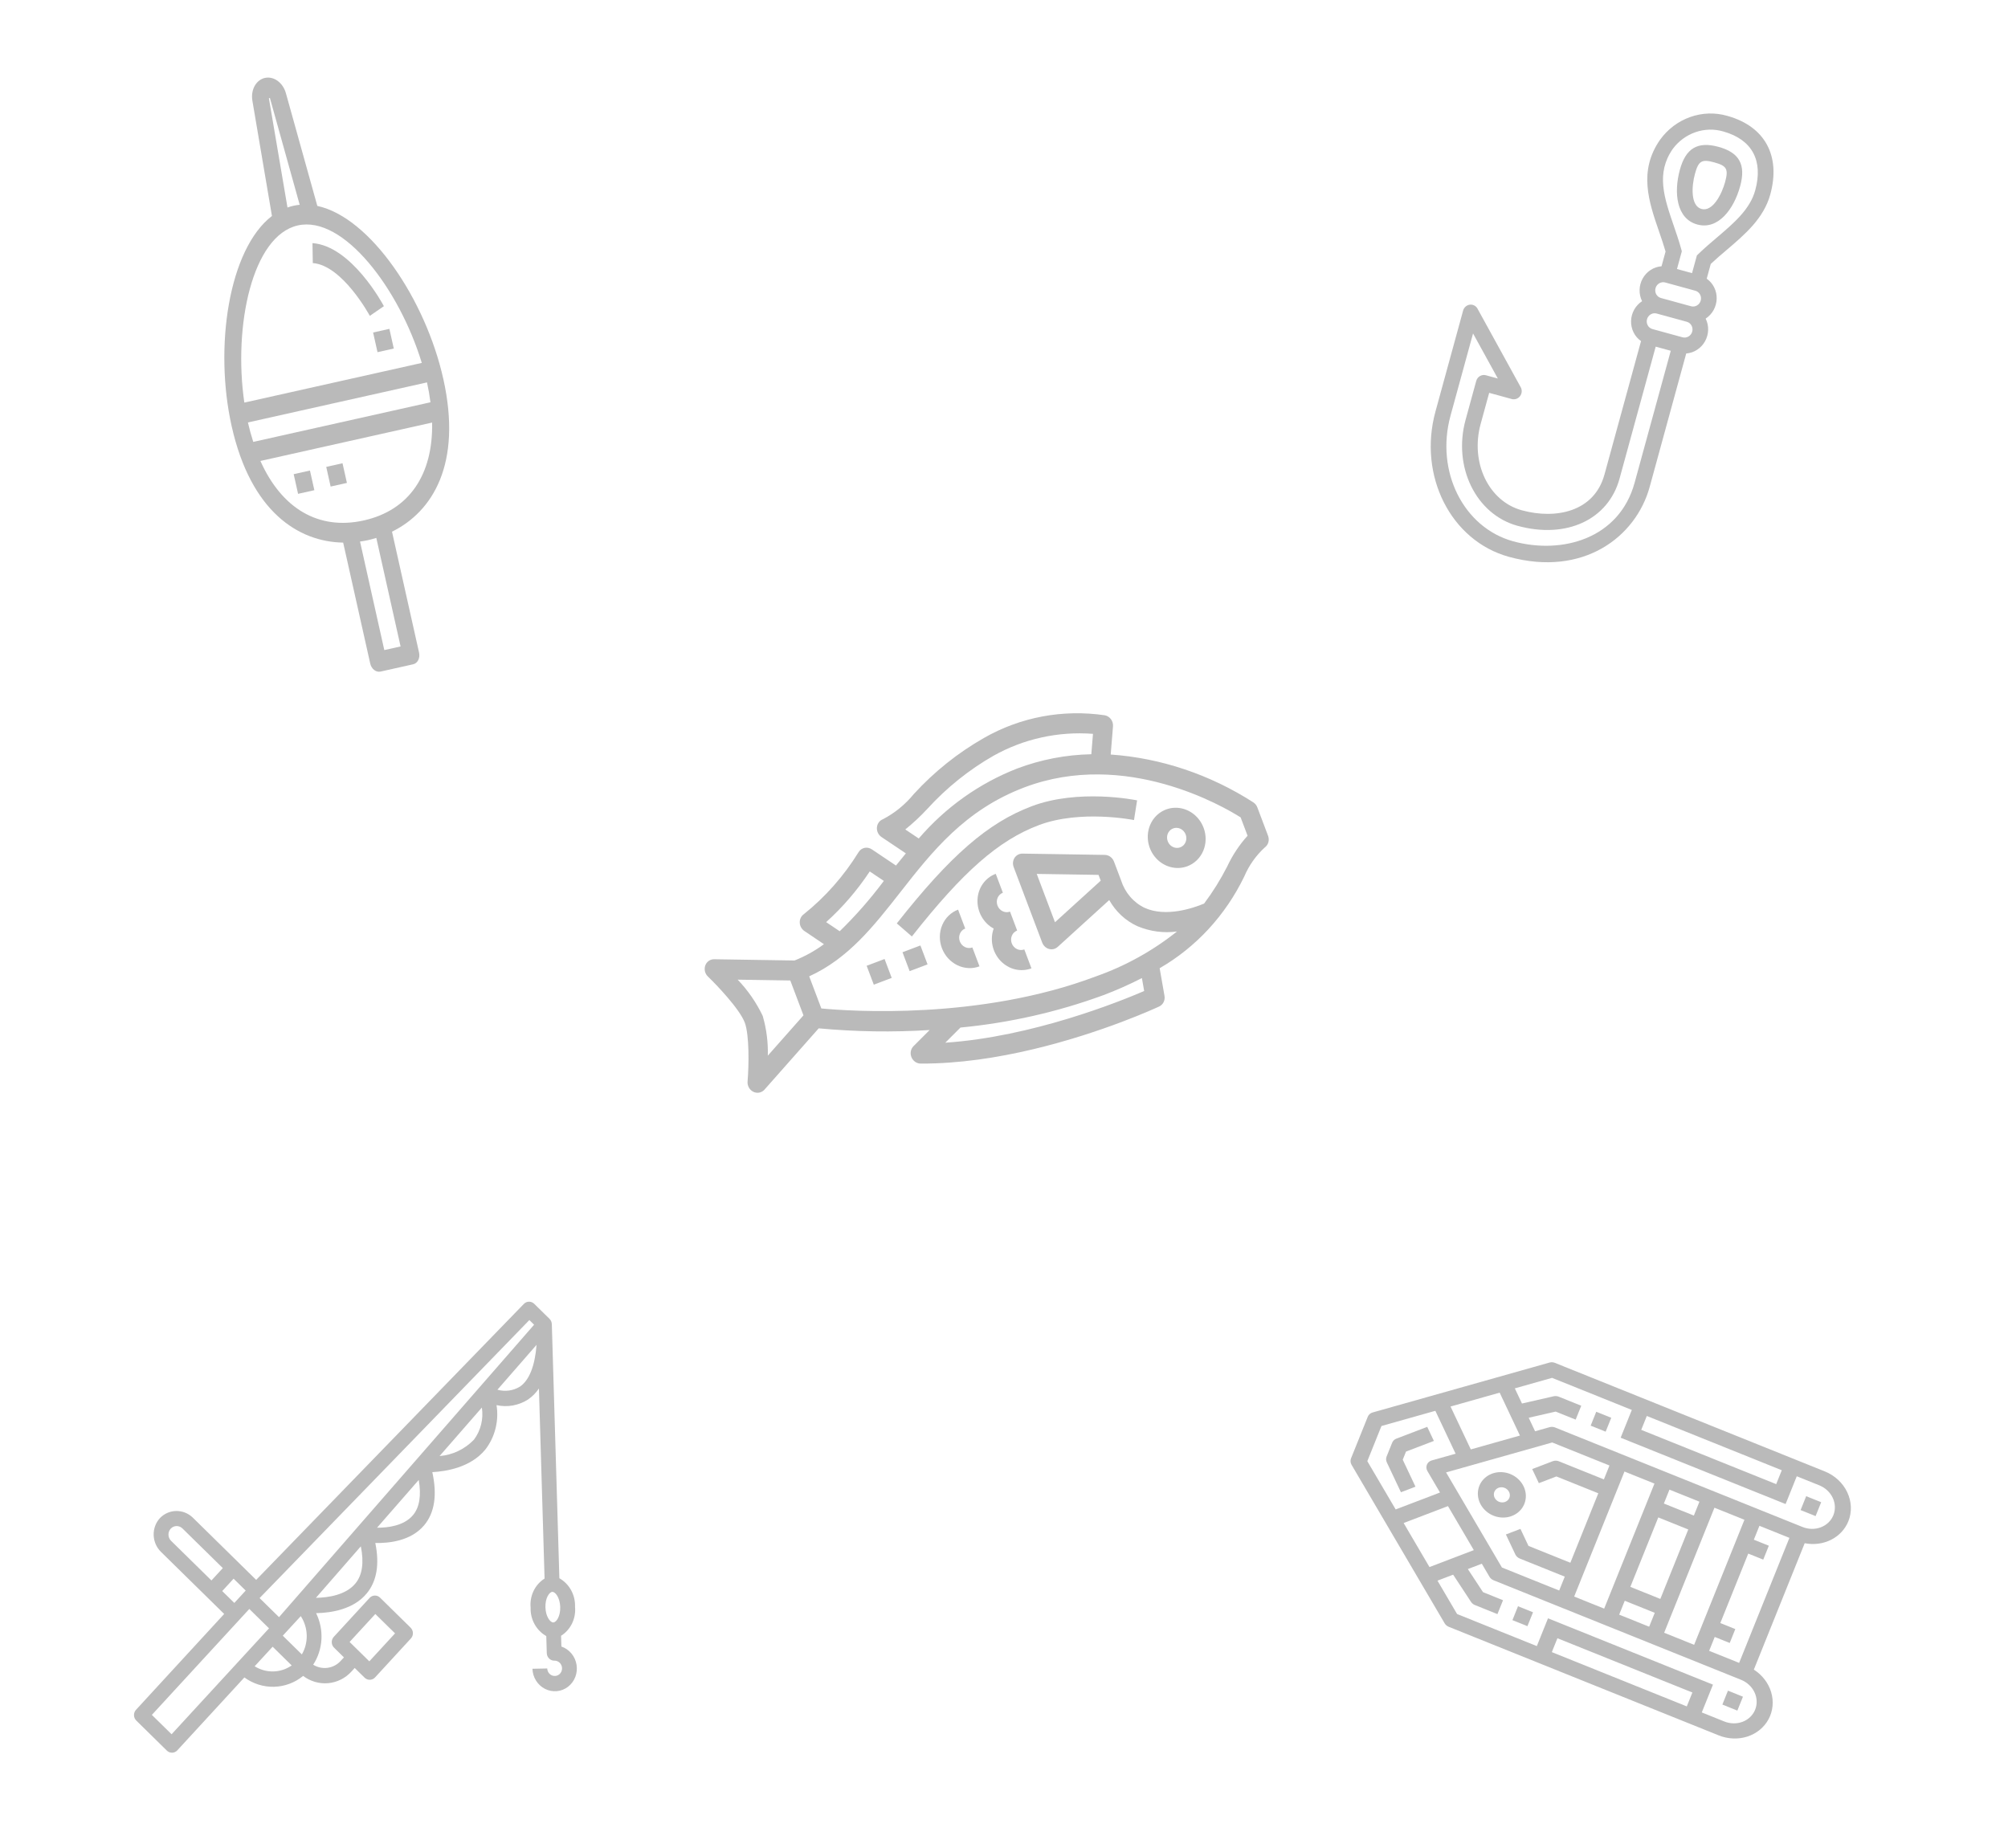 <svg width="264" height="243" viewBox="0 0 264 243" fill="none" xmlns="http://www.w3.org/2000/svg">
<path d="M166.28 111.434C165.123 112.492 164.201 113.8 163.575 115.273C161.109 120.362 157.249 124.543 152.465 127.306L153.101 130.939C153.151 131.225 153.11 131.517 152.984 131.769C152.859 132.022 152.656 132.222 152.406 132.338C152.189 132.438 150.376 133.275 147.514 134.356C141.573 136.6 131.113 139.896 121.035 139.845C120.781 139.843 120.53 139.762 120.316 139.612C120.101 139.463 119.933 139.251 119.832 139.004C119.731 138.757 119.703 138.488 119.751 138.23C119.799 137.972 119.921 137.737 120.101 137.557L122.223 135.435C117.376 135.739 112.501 135.665 107.639 135.212L100.507 143.274C100.375 143.421 100.21 143.534 100.026 143.602C99.825 143.679 99.606 143.701 99.391 143.665C99.176 143.629 98.972 143.536 98.797 143.396C98.623 143.256 98.484 143.072 98.395 142.864C98.305 142.655 98.268 142.428 98.286 142.204C98.468 140.055 98.521 136.054 97.918 134.457C97.24 132.663 94.194 129.473 93.073 128.401C92.882 128.218 92.747 127.981 92.685 127.721C92.624 127.462 92.638 127.192 92.726 126.946C92.814 126.7 92.973 126.491 93.181 126.345C93.388 126.199 93.636 126.123 93.891 126.127L104.462 126.292C105.834 125.746 107.132 125.026 108.327 124.148L105.752 122.41C105.574 122.29 105.425 122.127 105.319 121.935C105.213 121.744 105.154 121.529 105.146 121.312C105.138 121.094 105.181 120.88 105.273 120.687C105.365 120.495 105.502 120.331 105.671 120.21C108.508 117.943 110.943 115.185 112.878 112.05C112.964 111.905 113.078 111.78 113.213 111.683C113.347 111.586 113.5 111.518 113.662 111.484C113.824 111.449 113.992 111.448 114.156 111.481C114.321 111.514 114.479 111.58 114.621 111.675L117.797 113.807C118.223 113.274 118.657 112.74 119.098 112.206L115.895 110.058C115.694 109.923 115.531 109.734 115.424 109.511C115.318 109.289 115.272 109.042 115.292 108.798C115.312 108.555 115.396 108.325 115.537 108.133C115.677 107.941 115.867 107.796 116.086 107.713C117.636 106.905 119.01 105.785 120.131 104.416C122.819 101.475 125.931 98.987 129.361 97.033C134.162 94.282 139.739 93.237 145.273 94.052C145.587 94.117 145.87 94.302 146.066 94.57C146.262 94.838 146.357 95.17 146.331 95.499L146.028 99.21C152.639 99.673 159.094 101.84 164.808 105.517C165.034 105.674 165.209 105.9 165.309 106.163L166.717 109.891C166.821 110.169 166.835 110.471 166.756 110.75C166.677 111.03 166.51 111.27 166.28 111.434ZM103.903 128.92L96.985 128.812C98.322 130.204 99.434 131.812 100.274 133.567C100.771 135.272 100.999 137.041 100.948 138.803L105.635 133.505L103.903 128.92ZM150.428 130.305L150.13 128.602C148.472 129.455 146.767 130.21 145.023 130.866C138.99 133.073 132.695 134.497 126.277 135.107L124.282 137.101C135.719 136.333 147.218 131.687 150.428 130.305ZM114.349 114.583C112.715 117.048 110.791 119.286 108.62 121.247L110.4 122.445C112.499 120.403 114.439 118.19 116.202 115.827L114.349 114.583ZM130.625 99.368C127.399 101.212 124.474 103.558 121.946 106.328C121.037 107.312 120.059 108.226 119.021 109.063L120.791 110.249C124.323 106.137 128.765 102.982 133.757 101.039C136.862 99.87 140.145 99.239 143.481 99.171L143.698 96.49C139.124 96.144 134.594 97.142 130.625 99.368V99.368ZM163.112 107.476C160.871 106.055 147.983 98.506 134.696 103.524C126.851 106.488 122.545 111.983 118.383 117.294C114.868 121.781 111.534 126.035 106.389 128.373L107.985 132.599C111.782 132.956 128.834 134.141 144.085 128.381C147.937 127.026 151.535 125.033 154.744 122.476C153.003 122.717 151.216 122.48 149.558 121.787C148.001 121.085 146.692 119.875 145.835 118.345L139.055 124.51C138.943 124.612 138.813 124.691 138.673 124.744C138.36 124.862 138.011 124.845 137.702 124.695C137.393 124.545 137.15 124.276 137.025 123.946L133.27 114.004C133.194 113.803 133.165 113.588 133.186 113.377C133.207 113.165 133.277 112.964 133.39 112.791C133.504 112.617 133.657 112.476 133.836 112.38C134.016 112.284 134.217 112.235 134.422 112.238L145.255 112.407C145.513 112.411 145.767 112.497 145.982 112.653C146.197 112.81 146.364 113.029 146.459 113.283L147.398 115.768C147.646 116.554 148.051 117.282 148.585 117.903C149.119 118.525 149.77 119.025 150.495 119.37C153.286 120.629 156.853 119.413 158.307 118.808C159.456 117.278 160.474 115.644 161.349 113.924C162.042 112.443 162.943 111.084 164.024 109.889L163.112 107.476ZM144.716 115.797L144.428 115.034L136.303 114.907L138.704 121.263L144.716 115.797Z" fill="#8C8C8C" fill-opacity="0.6"/>
<path d="M156.114 113.896C155.415 114.16 154.649 114.2 153.913 114.01C153.177 113.819 152.504 113.408 151.979 112.828C151.455 112.248 151.101 111.525 150.965 110.75C150.828 109.975 150.913 109.184 151.211 108.475C151.508 107.767 152.004 107.174 152.635 106.771C153.266 106.369 154.005 106.174 154.757 106.212C155.51 106.251 156.242 106.52 156.862 106.986C157.482 107.453 157.961 108.096 158.24 108.833C158.613 109.822 158.599 110.911 158.201 111.86C157.802 112.81 157.051 113.542 156.114 113.896ZM154.236 108.925C154.003 109.013 153.803 109.172 153.661 109.382C153.519 109.591 153.441 109.843 153.438 110.103C153.434 110.364 153.505 110.623 153.642 110.847C153.778 111.071 153.974 111.25 154.205 111.361C154.435 111.473 154.69 111.512 154.936 111.474C155.183 111.435 155.41 111.321 155.59 111.146C155.77 110.97 155.894 110.742 155.946 110.488C155.998 110.235 155.977 109.969 155.884 109.723C155.759 109.393 155.516 109.124 155.207 108.974C154.898 108.825 154.549 108.807 154.236 108.925V108.925Z" fill="#8C8C8C" fill-opacity="0.6"/>
<path d="M136.574 108.496C131.289 110.492 126.609 114.597 119.89 123.131L117.906 121.415C124.927 112.496 129.899 108.177 135.635 106.01C141.781 103.689 149.184 105.173 149.498 105.237L149.091 107.827C149.021 107.812 142.057 106.425 136.574 108.496Z" fill="#8C8C8C" fill-opacity="0.6"/>
<path d="M130.914 114.894L131.852 117.38C131.54 117.498 131.29 117.742 131.157 118.058C131.024 118.375 131.019 118.738 131.144 119.067C131.268 119.397 131.512 119.666 131.821 119.816C132.13 119.965 132.479 119.983 132.791 119.865L133.73 122.351C133.418 122.469 133.167 122.713 133.035 123.029C132.902 123.346 132.897 123.709 133.021 124.039C133.146 124.368 133.389 124.637 133.698 124.787C134.007 124.937 134.357 124.954 134.669 124.836L135.608 127.322C134.925 127.583 134.178 127.629 133.456 127.455C132.734 127.28 132.069 126.891 131.543 126.337C131.017 125.783 130.651 125.086 130.492 124.333C130.333 123.58 130.386 122.803 130.645 122.096C129.983 121.737 129.429 121.189 129.051 120.519C128.673 119.848 128.487 119.084 128.515 118.32C128.543 117.557 128.785 116.826 129.211 116.217C129.637 115.609 130.229 115.149 130.914 114.894V114.894Z" fill="#8C8C8C" fill-opacity="0.6"/>
<path d="M125.962 119.605L126.901 122.09C126.588 122.208 126.338 122.452 126.205 122.769C126.072 123.085 126.068 123.448 126.192 123.778C126.317 124.108 126.56 124.377 126.869 124.526C127.178 124.676 127.527 124.694 127.84 124.576L128.778 127.061C127.841 127.416 126.794 127.362 125.867 126.913C124.94 126.465 124.209 125.657 123.836 124.668C123.462 123.679 123.477 122.59 123.875 121.641C124.274 120.691 125.025 119.959 125.962 119.605Z" fill="#8C8C8C" fill-opacity="0.6"/>
<path d="M118.654 125.205L121.01 124.315L121.949 126.801L119.593 127.691L118.654 125.205Z" fill="#8C8C8C" fill-opacity="0.6"/>
<path d="M113.942 126.985L116.298 126.095L117.237 128.58L114.881 129.47L113.942 126.985Z" fill="#8C8C8C" fill-opacity="0.6"/>
<path d="M75.601 211.258C75.629 210.502 75.451 209.75 75.087 209.089C74.724 208.427 74.188 207.882 73.543 207.516L72.551 174.111C72.543 173.844 72.433 173.591 72.245 173.406L70.239 171.436C70.054 171.253 69.808 171.152 69.553 171.153C69.298 171.155 69.055 171.26 68.876 171.445L33.68 207.731L25.321 199.519C24.726 198.96 23.947 198.657 23.147 198.674C22.347 198.69 21.588 199.025 21.026 199.608C20.753 199.905 20.54 200.255 20.398 200.639C20.257 201.023 20.191 201.432 20.203 201.844C20.215 202.256 20.306 202.662 20.47 203.039C20.634 203.417 20.868 203.758 21.158 204.043L29.474 212.212L17.881 224.815C17.704 225.007 17.61 225.265 17.617 225.532C17.625 225.798 17.735 226.052 17.924 226.236L21.934 230.176C22.122 230.361 22.373 230.461 22.631 230.456C22.889 230.451 23.133 230.34 23.31 230.148L32.129 220.56C33.274 221.393 34.645 221.823 36.037 221.787C37.429 221.75 38.768 221.25 39.853 220.359C40.806 221.079 41.976 221.418 43.144 221.313C44.313 221.208 45.4 220.666 46.202 219.789L46.636 219.314L47.933 220.587C48.121 220.772 48.371 220.872 48.629 220.867C48.887 220.862 49.132 220.751 49.309 220.559L54.023 215.433C54.2 215.24 54.295 214.983 54.287 214.716C54.279 214.45 54.169 214.196 53.981 214.011L49.971 210.072C49.782 209.887 49.532 209.786 49.274 209.792C49.016 209.797 48.772 209.908 48.595 210.1L43.88 215.226C43.703 215.418 43.608 215.676 43.616 215.943C43.624 216.209 43.734 216.463 43.922 216.647L45.218 217.921L44.781 218.397C44.327 218.889 43.723 219.205 43.068 219.294C42.413 219.383 41.745 219.239 41.175 218.886C41.819 217.9 42.193 216.752 42.261 215.56C42.328 214.368 42.085 213.176 41.558 212.106L41.59 212.106C43.579 212.064 46.477 211.607 48.202 209.528C49.537 207.92 49.918 205.688 49.342 202.88C51.089 202.922 54.008 202.638 55.762 200.555C57.138 198.922 57.498 196.575 56.838 193.565C58.642 193.47 61.862 192.958 63.795 190.612C64.426 189.802 64.885 188.862 65.141 187.853C65.397 186.845 65.445 185.789 65.282 184.756C66.701 185.068 68.177 184.807 69.404 184.027C69.974 183.64 70.466 183.145 70.855 182.568L71.597 207.557C70.974 207.949 70.472 208.515 70.148 209.191C69.824 209.867 69.691 210.625 69.764 211.379C69.735 212.135 69.913 212.887 70.277 213.548C70.641 214.21 71.176 214.755 71.822 215.121L71.888 217.369C71.896 217.636 72.007 217.889 72.195 218.074C72.383 218.259 72.633 218.359 72.891 218.354C73.084 218.35 73.273 218.405 73.437 218.512C73.6 218.619 73.729 218.774 73.808 218.956C73.888 219.138 73.913 219.34 73.881 219.535C73.849 219.731 73.762 219.912 73.63 220.056C73.498 220.199 73.328 220.298 73.14 220.341C72.953 220.384 72.756 220.368 72.576 220.295C72.396 220.223 72.24 220.097 72.129 219.934C72.017 219.771 71.954 219.578 71.948 219.379L70.002 219.419C70.019 219.972 70.182 220.511 70.474 220.978C70.767 221.444 71.177 221.82 71.659 222.064C72.142 222.308 72.679 222.412 73.212 222.362C73.744 222.313 74.252 222.114 74.679 221.785C75.107 221.457 75.437 221.013 75.635 220.501C75.832 219.99 75.889 219.43 75.8 218.884C75.71 218.338 75.477 217.827 75.126 217.405C74.775 216.984 74.319 216.669 73.809 216.496L73.767 215.081C74.391 214.688 74.893 214.122 75.217 213.446C75.541 212.771 75.674 212.012 75.601 211.258V211.258ZM49.346 212.218L51.939 214.765L48.557 218.441L45.964 215.894L49.346 212.218ZM22.492 202.595C22.387 202.492 22.303 202.37 22.244 202.234C22.185 202.098 22.153 201.952 22.148 201.804C22.144 201.656 22.168 201.509 22.219 201.371C22.269 201.233 22.346 201.107 22.444 201.001C22.643 200.785 22.917 200.661 23.206 200.655C23.349 200.652 23.492 200.678 23.626 200.732C23.76 200.786 23.883 200.866 23.987 200.969L29.295 206.182L27.799 207.808L22.492 202.595ZM29.217 209.201L30.712 207.575L32.303 209.137L30.807 210.763L29.217 209.201ZM22.559 228.03L19.966 225.483L32.778 211.555L35.37 214.102L22.559 228.03ZM33.479 219.092L35.845 216.52L38.352 218.982C37.639 219.478 36.802 219.751 35.939 219.771C35.076 219.79 34.222 219.555 33.479 219.092V219.092ZM39.685 217.532L37.179 215.07L39.545 212.498C40.03 213.241 40.301 214.11 40.326 215.002C40.351 215.894 40.129 216.772 39.685 217.532V217.532ZM46.724 208.207C45.465 209.727 43.16 210.063 41.535 210.092L47.441 203.32C47.872 205.458 47.636 207.103 46.724 208.207ZM54.294 199.222C53.106 200.636 50.976 200.881 49.573 200.872L55.053 194.592C55.405 196.634 55.16 198.193 54.294 199.222ZM62.314 189.295C61.107 190.547 59.504 191.311 57.791 191.451L63.352 185.074C63.466 185.817 63.433 186.574 63.254 187.3C63.076 188.025 62.756 188.704 62.314 189.295V189.295ZM36.685 212.633L34.13 210.124L69.596 173.569L70.22 174.182L36.685 212.633ZM68.343 182.332C67.904 182.597 67.418 182.769 66.913 182.836C66.407 182.904 65.892 182.867 65.398 182.728L70.545 176.825C70.327 179.602 69.584 181.491 68.343 182.332ZM72.742 213.329C72.345 213.337 71.746 212.566 71.709 211.339C71.673 210.111 72.226 209.317 72.623 209.308C73.019 209.3 73.619 210.071 73.655 211.298C73.692 212.526 73.139 213.32 72.742 213.329Z" fill="#8C8C8C" fill-opacity="0.6"/>
<g clip-path="url(#clip0)">
<path d="M223.147 29.518C225.883 30.267 227.952 27.526 228.787 24.478C229.56 21.654 228.684 20.06 225.943 19.31C223.203 18.559 221.637 19.483 220.863 22.308C220.028 25.356 220.41 28.768 223.147 29.518ZM225.384 21.351C227.031 21.802 227.271 22.237 226.806 23.936C226.356 25.577 225.16 27.874 223.706 27.476C222.252 27.078 222.394 24.492 222.844 22.85C223.309 21.151 223.737 20.9 225.384 21.351Z" fill="#8C8C8C" fill-opacity="0.6"/>
<path d="M198.397 73.219C208.151 75.891 215.083 70.613 216.89 64.019L221.695 46.477C222.202 46.439 222.693 46.272 223.124 45.992C223.556 45.712 223.914 45.328 224.168 44.873C224.421 44.418 224.561 43.907 224.576 43.387C224.59 42.867 224.478 42.353 224.25 41.892C224.682 41.611 225.04 41.226 225.293 40.771C225.545 40.316 225.685 39.805 225.699 39.285C225.712 38.764 225.6 38.25 225.371 37.789C225.143 37.329 224.805 36.935 224.389 36.644L224.92 34.705C225.588 34.074 226.312 33.456 227.014 32.864C229.409 30.822 231.885 28.716 232.748 25.563C234.139 20.489 232.047 16.634 227.155 15.252L227.09 15.234C225.496 14.773 223.795 14.826 222.216 15.387C220.638 15.947 219.257 16.988 218.259 18.369C215.388 22.483 216.771 26.521 218.115 30.421C218.416 31.293 218.724 32.193 218.979 33.072L218.448 35.011C217.941 35.049 217.449 35.215 217.016 35.495C216.584 35.776 216.225 36.161 215.971 36.616C215.717 37.072 215.577 37.583 215.563 38.104C215.549 38.626 215.662 39.14 215.891 39.602C215.46 39.882 215.102 40.267 214.849 40.722C214.596 41.178 214.457 41.688 214.443 42.209C214.429 42.729 214.542 43.243 214.77 43.704C214.999 44.164 215.336 44.558 215.753 44.849L210.947 62.391C209.595 67.326 204.512 68.309 200.075 67.094C195.706 65.897 193.281 60.801 194.669 55.736L195.787 51.653L198.759 52.467C198.954 52.52 199.162 52.513 199.356 52.446C199.549 52.378 199.72 52.253 199.846 52.087C199.972 51.921 200.048 51.722 200.064 51.513C200.08 51.305 200.036 51.097 199.936 50.916L194.25 40.579C194.15 40.398 194.001 40.253 193.819 40.161C193.638 40.069 193.433 40.035 193.231 40.062C193.029 40.09 192.839 40.178 192.684 40.316C192.529 40.454 192.417 40.636 192.361 40.838L188.726 54.108C186.413 62.551 190.751 71.124 198.397 73.219ZM219.926 19.58C220.688 18.554 221.732 17.785 222.921 17.376C224.109 16.967 225.386 16.936 226.58 17.289C230.357 18.356 231.841 21.101 230.768 25.021C230.081 27.528 227.961 29.331 225.716 31.241C224.913 31.924 224.083 32.631 223.309 33.381L223.097 33.585L222.459 35.914L220.479 35.371L221.116 33.043L221.039 32.759C220.755 31.719 220.401 30.688 220.058 29.691C218.789 25.99 217.687 22.791 219.926 19.58ZM218.929 37.142L222.891 38.227C223.153 38.299 223.376 38.475 223.509 38.718C223.642 38.96 223.676 39.248 223.601 39.519C223.527 39.79 223.352 40.021 223.114 40.161C222.875 40.302 222.594 40.34 222.331 40.269L218.369 39.183C218.107 39.111 217.884 38.935 217.751 38.692C217.618 38.45 217.584 38.162 217.659 37.891C217.733 37.62 217.908 37.389 218.146 37.249C218.385 37.108 218.666 37.069 218.929 37.142ZM217.81 41.225L221.772 42.31C222.035 42.382 222.257 42.559 222.39 42.801C222.524 43.043 222.557 43.331 222.483 43.602C222.409 43.873 222.233 44.104 221.995 44.245C221.757 44.385 221.475 44.424 221.213 44.352L217.251 43.266C216.988 43.194 216.766 43.018 216.632 42.776C216.499 42.533 216.466 42.245 216.54 41.974C216.614 41.703 216.79 41.472 217.028 41.332C217.266 41.191 217.547 41.153 217.81 41.225ZM193.667 43.844L196.927 49.77L195.356 49.34C195.093 49.268 194.812 49.306 194.574 49.447C194.336 49.588 194.16 49.819 194.086 50.089L192.688 55.194C190.992 61.385 194.055 67.64 199.516 69.136C205.931 70.893 211.446 68.344 212.928 62.933L217.682 45.579L219.663 46.122L214.909 63.476C212.889 70.848 205.355 72.93 198.957 71.177C192.403 69.382 188.702 61.968 190.707 54.651L193.667 43.844Z" fill="#8C8C8C" fill-opacity="0.6"/>
</g>
<g clip-path="url(#clip1)">
<path d="M58.28 49.802C55.957 39.411 48.718 28.589 41.72 27.075L37.588 12.25C37.401 11.582 37.012 11.004 36.5 10.632C35.988 10.259 35.391 10.121 34.83 10.245C34.27 10.369 33.787 10.746 33.481 11.299C33.174 11.853 33.066 12.541 33.179 13.225L35.754 28.398C30.07 32.759 28.131 45.634 30.454 56.024C32.965 67.249 39.197 71.243 45.118 71.345L48.675 87.249C48.751 87.591 48.938 87.895 49.193 88.093C49.447 88.29 49.75 88.366 50.034 88.302L54.315 87.345C54.599 87.281 54.841 87.084 54.987 86.797C55.133 86.51 55.173 86.155 55.096 85.812L51.539 69.909C56.853 67.295 60.791 61.026 58.28 49.802ZM32.595 55.546L56.14 50.28C56.33 51.145 56.482 52.018 56.594 52.894L33.297 58.104C33.026 57.263 32.791 56.409 32.595 55.546V55.546ZM35.353 12.914L35.368 12.911C35.407 12.905 35.447 12.896 35.486 12.884L39.401 26.927C38.852 26.976 38.314 27.096 37.796 27.285L35.353 12.914ZM39.163 29.639C45.156 28.299 52.485 37.958 55.455 47.718L32.124 52.936C30.653 42.841 33.169 30.98 39.163 29.639ZM52.666 84.998L50.526 85.477L47.335 71.206C47.698 71.153 48.06 71.094 48.416 71.015C48.771 70.935 49.124 70.835 49.475 70.728L52.666 84.998ZM47.837 68.429C41.889 69.759 37.039 66.874 34.237 60.609L56.811 55.561C56.95 62.421 53.786 67.099 47.837 68.429Z" fill="#8C8C8C" fill-opacity="0.6"/>
<path d="M49.054 43.719L51.194 43.241L51.773 45.827L49.632 46.305L49.054 43.719Z" fill="#8C8C8C" fill-opacity="0.6"/>
<path d="M48.623 41.531L50.473 40.257C50.301 39.935 46.203 32.342 41.083 31.966L41.124 34.591C45.022 34.877 48.587 41.465 48.623 41.531V41.531Z" fill="#8C8C8C" fill-opacity="0.6"/>
<path d="M42.892 61.389L45.032 60.91L45.61 63.496L43.47 63.975L42.892 61.389Z" fill="#8C8C8C" fill-opacity="0.6"/>
<path d="M38.611 62.346L40.751 61.868L41.33 64.454L39.189 64.932L38.611 62.346Z" fill="#8C8C8C" fill-opacity="0.6"/>
</g>
<g clip-path="url(#clip2)">
<path d="M198.557 193.811C197.972 193.576 197.336 193.506 196.728 193.612C196.121 193.717 195.57 193.993 195.145 194.403C194.719 194.814 194.439 195.341 194.34 195.919C194.24 196.496 194.325 197.097 194.585 197.647C194.844 198.197 195.266 198.669 195.797 199.006C196.328 199.342 196.945 199.527 197.569 199.537C198.192 199.547 198.796 199.382 199.302 199.062C199.808 198.742 200.194 198.282 200.412 197.74C200.705 197.013 200.673 196.191 200.325 195.454C199.977 194.717 199.341 194.126 198.557 193.811ZM197.088 197.464C196.893 197.386 196.724 197.255 196.602 197.09C196.48 196.924 196.411 196.731 196.404 196.534C196.396 196.337 196.451 196.146 196.56 195.984C196.669 195.822 196.828 195.697 197.018 195.625C197.207 195.552 197.418 195.536 197.623 195.578C197.828 195.619 198.019 195.717 198.172 195.859C198.324 196 198.431 196.179 198.479 196.373C198.527 196.567 198.513 196.767 198.441 196.947C198.343 197.189 198.146 197.38 197.892 197.477C197.639 197.574 197.349 197.569 197.088 197.464Z" fill="#8C8C8C" fill-opacity="0.6"/>
<path d="M237.466 196.728L239.438 197.521L238.703 199.347L236.732 198.554L237.466 196.728Z" fill="#8C8C8C" fill-opacity="0.6"/>
<path d="M227.181 222.3L229.153 223.092L228.418 224.919L226.447 224.126L227.181 222.3Z" fill="#8C8C8C" fill-opacity="0.6"/>
<path d="M243.014 200.02C243.499 198.809 243.446 197.439 242.866 196.211C242.287 194.984 241.227 193.998 239.921 193.471L204.434 179.198C204.203 179.106 203.95 179.091 203.718 179.157L180.465 185.719C180.319 185.76 180.187 185.832 180.076 185.928C179.966 186.025 179.881 186.144 179.828 186.278L177.624 191.758C177.57 191.891 177.549 192.037 177.561 192.182C177.574 192.328 177.62 192.471 177.696 192.602L189.93 213.437C190.052 213.645 190.246 213.81 190.476 213.903L225.963 228.176C227.185 228.668 228.533 228.723 229.745 228.329C230.958 227.935 231.948 227.12 232.524 226.043C233.1 224.965 233.221 223.702 232.862 222.499C232.504 221.296 231.693 220.238 230.586 219.531L237.271 202.909C238.468 203.145 239.694 202.986 240.74 202.46C241.786 201.933 242.589 201.072 243.014 200.02V200.02ZM216.514 186.179L234.258 193.315L233.523 195.142L215.78 188.006L216.514 186.179ZM197.167 183.113L199.831 188.754L193.372 190.578L190.708 184.938L197.167 183.113ZM202.319 195.013L204.628 194.131L210.135 196.345L206.462 205.478L200.955 203.264L199.9 201.028L197.986 201.759L199.223 204.378C199.339 204.624 199.551 204.821 199.813 204.926L205.727 207.305L204.993 209.131L197.463 206.103L190.123 193.602L204.075 189.664L211.604 192.692L210.87 194.519L204.955 192.14C204.694 192.035 204.404 192.03 204.15 192.127L201.444 193.161L202.319 195.013ZM179.767 192.123L181.627 187.498L188.711 185.501L191.375 191.143L188.234 192.027C188.089 192.068 187.957 192.14 187.847 192.236C187.737 192.333 187.652 192.452 187.598 192.586C187.544 192.72 187.523 192.865 187.535 193.011C187.548 193.157 187.594 193.3 187.67 193.43L189.323 196.245L183.495 198.469L179.767 192.123ZM184.543 200.256L190.371 198.031L193.769 203.82L187.94 206.046L184.543 200.256ZM221.769 224.367L204.026 217.23L204.76 215.404L222.504 222.54L221.769 224.367ZM230.757 224.799C230.465 225.525 229.873 226.097 229.112 226.388C228.351 226.678 227.482 226.665 226.698 226.349L223.741 225.16L225.21 221.507L203.523 212.784L202.054 216.437L191.568 212.22L188.991 207.833L191.051 207.047L193.399 210.622C193.522 210.809 193.704 210.957 193.917 211.043L196.874 212.232L197.609 210.406L194.98 209.348L192.983 206.309L194.82 205.607L195.826 207.32C195.948 207.529 196.141 207.693 196.372 207.786L228.902 220.869C229.686 221.185 230.322 221.776 230.67 222.513C231.018 223.25 231.049 224.072 230.757 224.799V224.799ZM206.964 209.924L213.576 193.485L217.519 195.071L210.907 211.51L206.964 209.924ZM221.964 201.103L218.291 210.236L214.348 208.65L218.021 199.517L221.964 201.103ZM218.756 197.691L219.49 195.864L223.433 197.45L222.699 199.276L218.756 197.691ZM217.556 212.062L216.822 213.889L212.879 212.303L213.613 210.476L217.556 212.062ZM218.793 214.682L225.405 198.243L229.348 199.829L222.736 216.268L218.793 214.682ZM226.177 213.407L229.85 204.275L231.822 205.068L232.556 203.241L230.585 202.448L231.319 200.622L235.262 202.207L228.651 218.646L224.708 217.061L225.442 215.234L227.414 216.027L228.148 214.2L226.177 213.407ZM236.983 200.777L204.453 187.694C204.222 187.601 203.969 187.587 203.737 187.652L201.824 188.192L200.985 186.414L204.53 185.603L207.159 186.66L207.894 184.834L204.936 183.644C204.723 183.559 204.49 183.539 204.271 183.589L200.101 184.543L199.16 182.55L204.056 181.168L214.543 185.386L213.073 189.039L234.76 197.761L236.229 194.108L239.187 195.298C239.971 195.613 240.607 196.204 240.955 196.941C241.303 197.678 241.334 198.5 241.042 199.227C240.75 199.954 240.158 200.525 239.397 200.816C238.635 201.107 237.767 201.093 236.983 200.777Z" fill="#8C8C8C" fill-opacity="0.6"/>
<path d="M188.518 189.462L187.644 187.61L183.584 189.161C183.331 189.258 183.133 189.448 183.036 189.69L182.301 191.517C182.204 191.759 182.214 192.033 182.33 192.279L184.186 196.208L186.099 195.477L184.425 191.932L184.855 190.861L188.518 189.462Z" fill="#8C8C8C" fill-opacity="0.6"/>
<path d="M209.865 185.627L211.837 186.42L211.102 188.246L209.13 187.453L209.865 185.627Z" fill="#8C8C8C" fill-opacity="0.6"/>
<path d="M199.58 211.198L201.552 211.991L200.817 213.818L198.846 213.025L199.58 211.198Z" fill="#8C8C8C" fill-opacity="0.6"/>
</g>
<defs>
<clipPath id="clip0">
<rect width="72.518" height="69.808" fill="white" transform="translate(193.444 3) rotate(15.32)"/>
</clipPath>
<clipPath id="clip1">
<rect width="70.186" height="84.795" fill="white" transform="translate(0 15.318) rotate(-12.606)"/>
</clipPath>
<clipPath id="clip2">
<rect width="68" height="63" fill="white" transform="translate(188.508 159) rotate(21.91)"/>
</clipPath>
</defs>
</svg>
